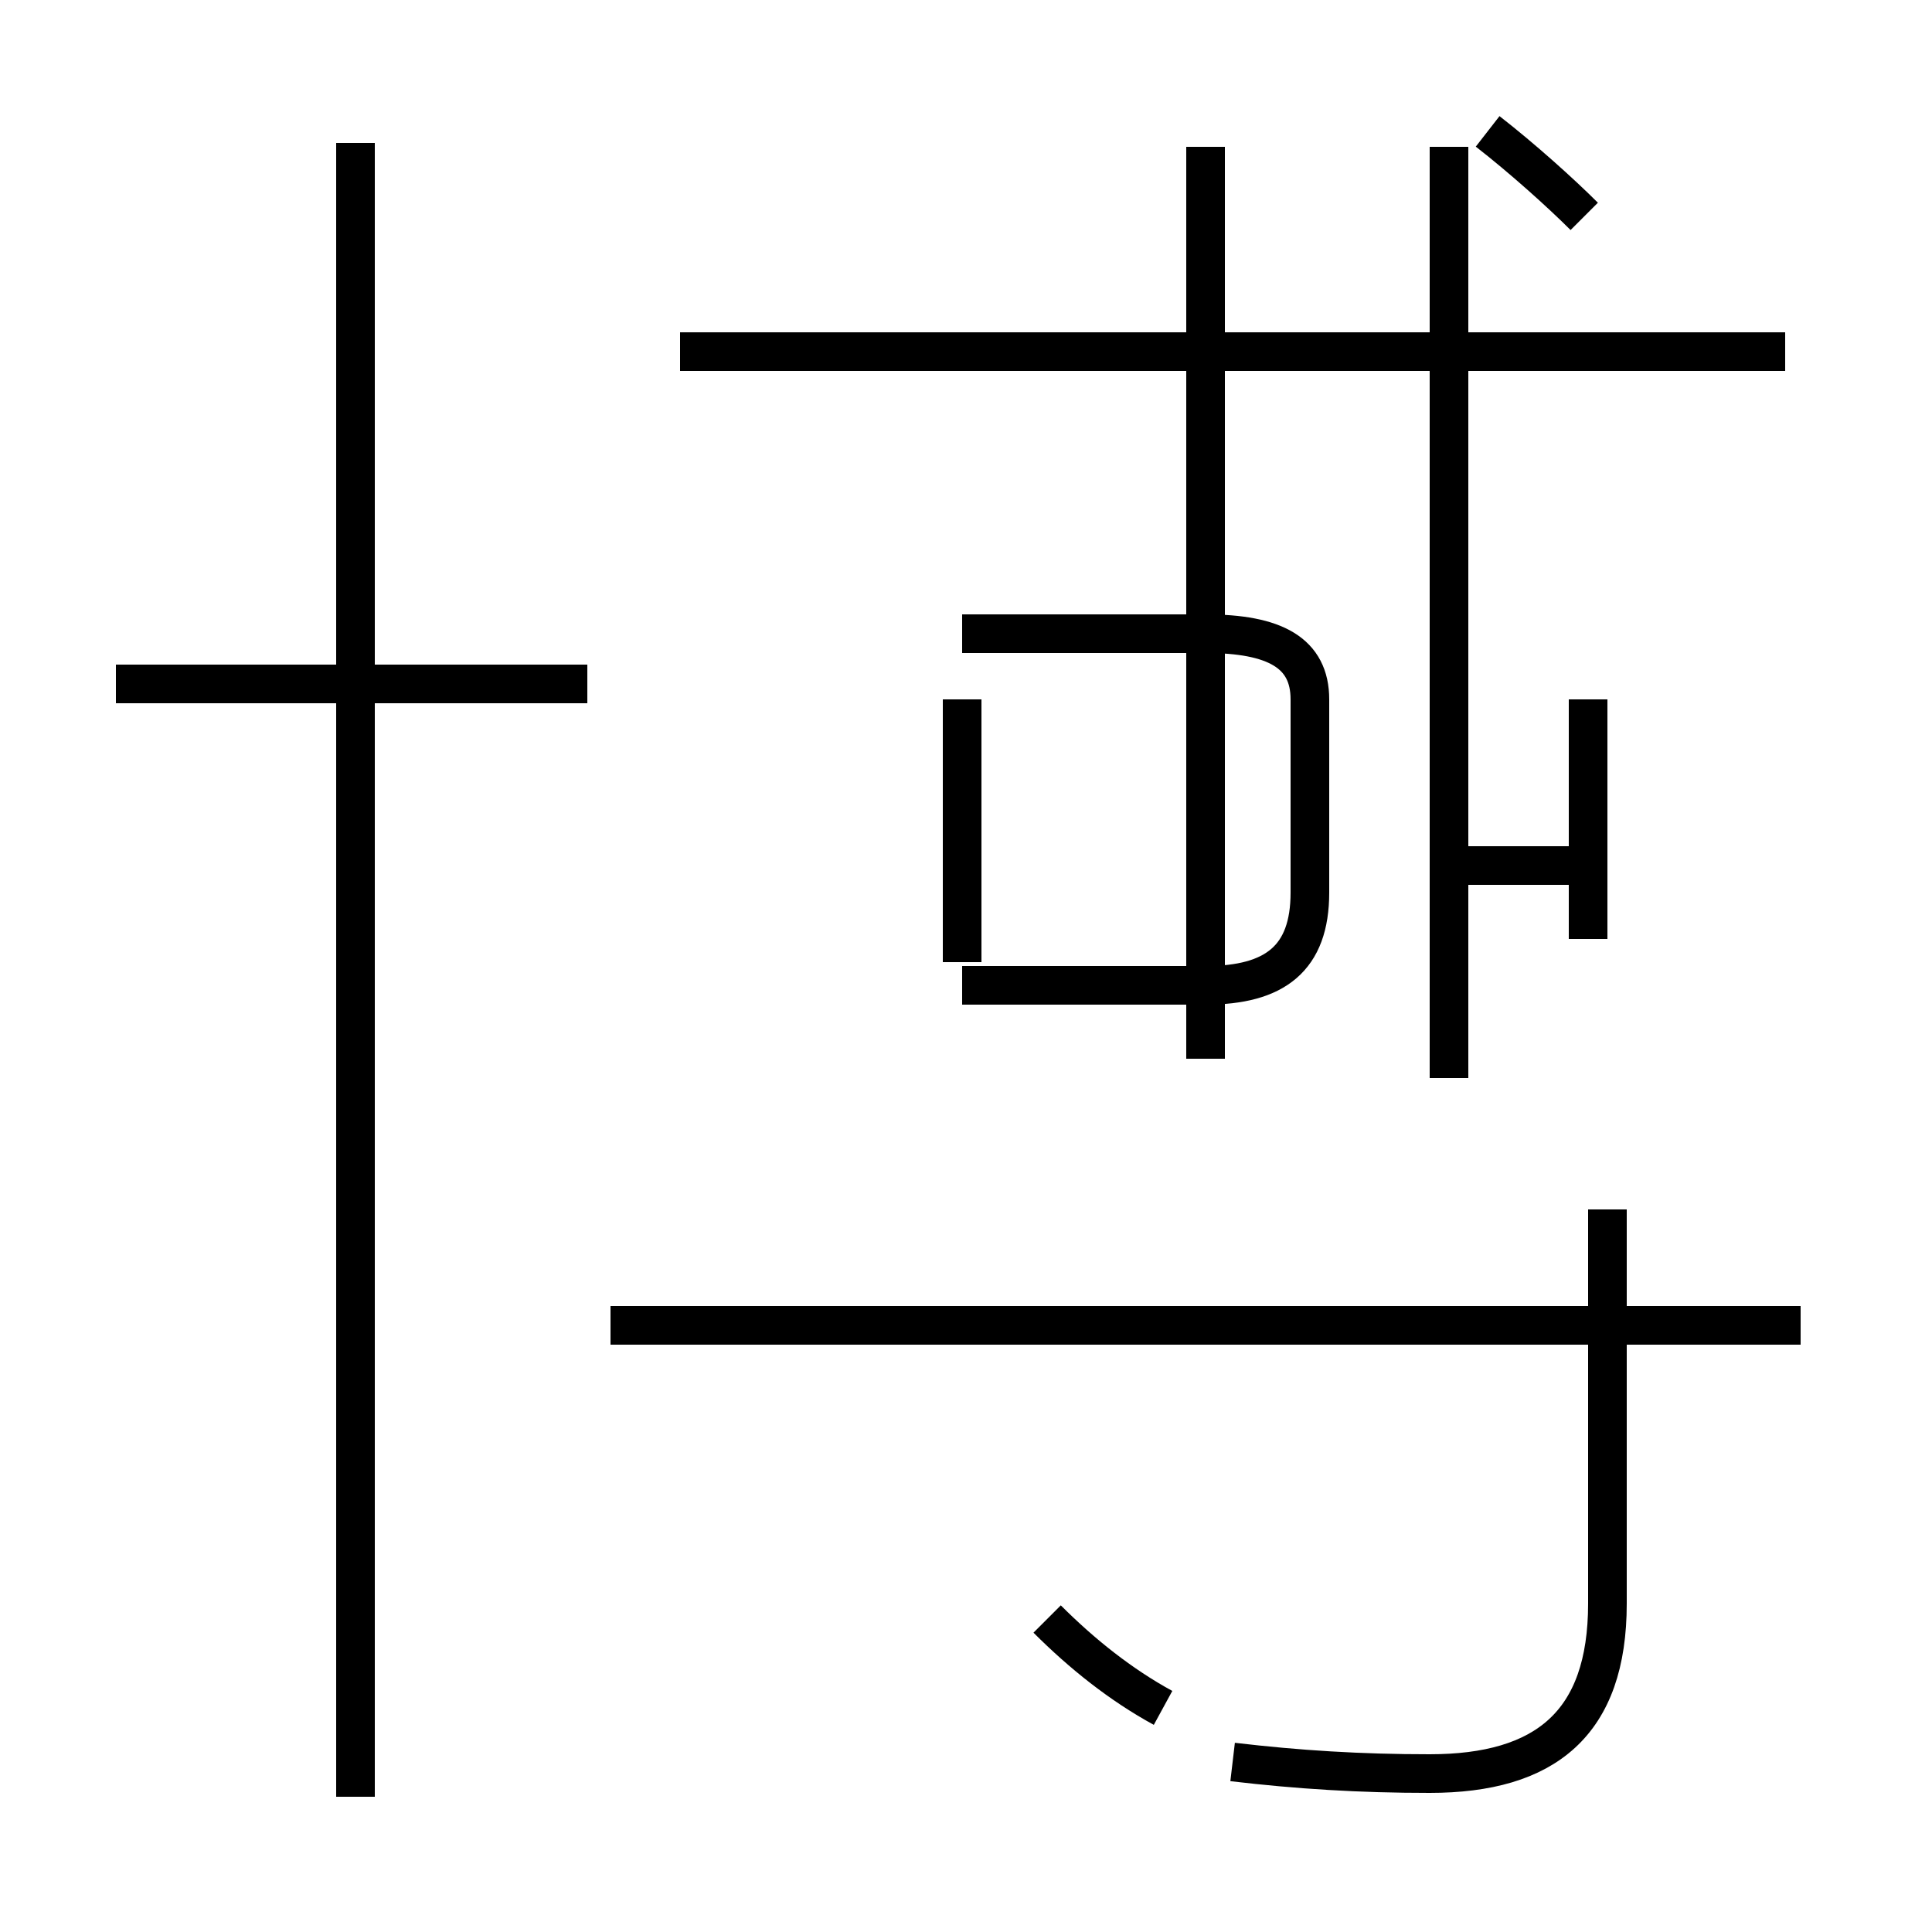 <?xml version='1.0' encoding='utf8'?>
<svg viewBox="0.0 -44.0 50.0 50.0" version="1.1" xmlns="http://www.w3.org/2000/svg">
<rect x="0.0" y="-44.0" width="50.0" height="50.0" fill="#808080" stroke="none"/>
<rect x="-1000" y="-1000" width="2000" height="2000" stroke="white" fill="white"/>
<g style="fill:none; stroke:#000000;  stroke-width:1">
<path d="M 15.2 26.3 L 3.0 26.3 M 9.2 -2.5 L 9.2 40.3 M 27.1 2.1 C 28.0 1.2 29.0 0.4 30.1 -0.2 M 31.9 -1.6 C 33.6 -1.8 35.2 -1.9 37.0 -1.9 C 40.0 -1.9 41.6 -0.6 41.6 2.5 L 41.6 12.7 M 31.2 16.6 L 31.2 40.2 M 24.9 19.1 L 24.9 25.9 M 24.9 18.5 L 31.2 18.5 C 33.0 18.5 33.9 19.2 33.9 20.9 L 33.9 25.9 C 33.9 27.1 33.0 27.6 31.2 27.6 L 24.9 27.6 M 46.6 9.7 L 15.8 9.7 M 46.2 34.9 L 17.6 34.9 M 37.5 16.1 L 37.5 40.2 M 41.1 19.7 L 41.1 25.9 M 41.1 24.2 L 41.1 19.7 M 41.1 21.6 L 37.5 21.6 M 41.0 38.4 C 40.4 39.0 39.4 39.9 38.5 40.6 " transform="scale(1, -1)" />
</g>
</svg>